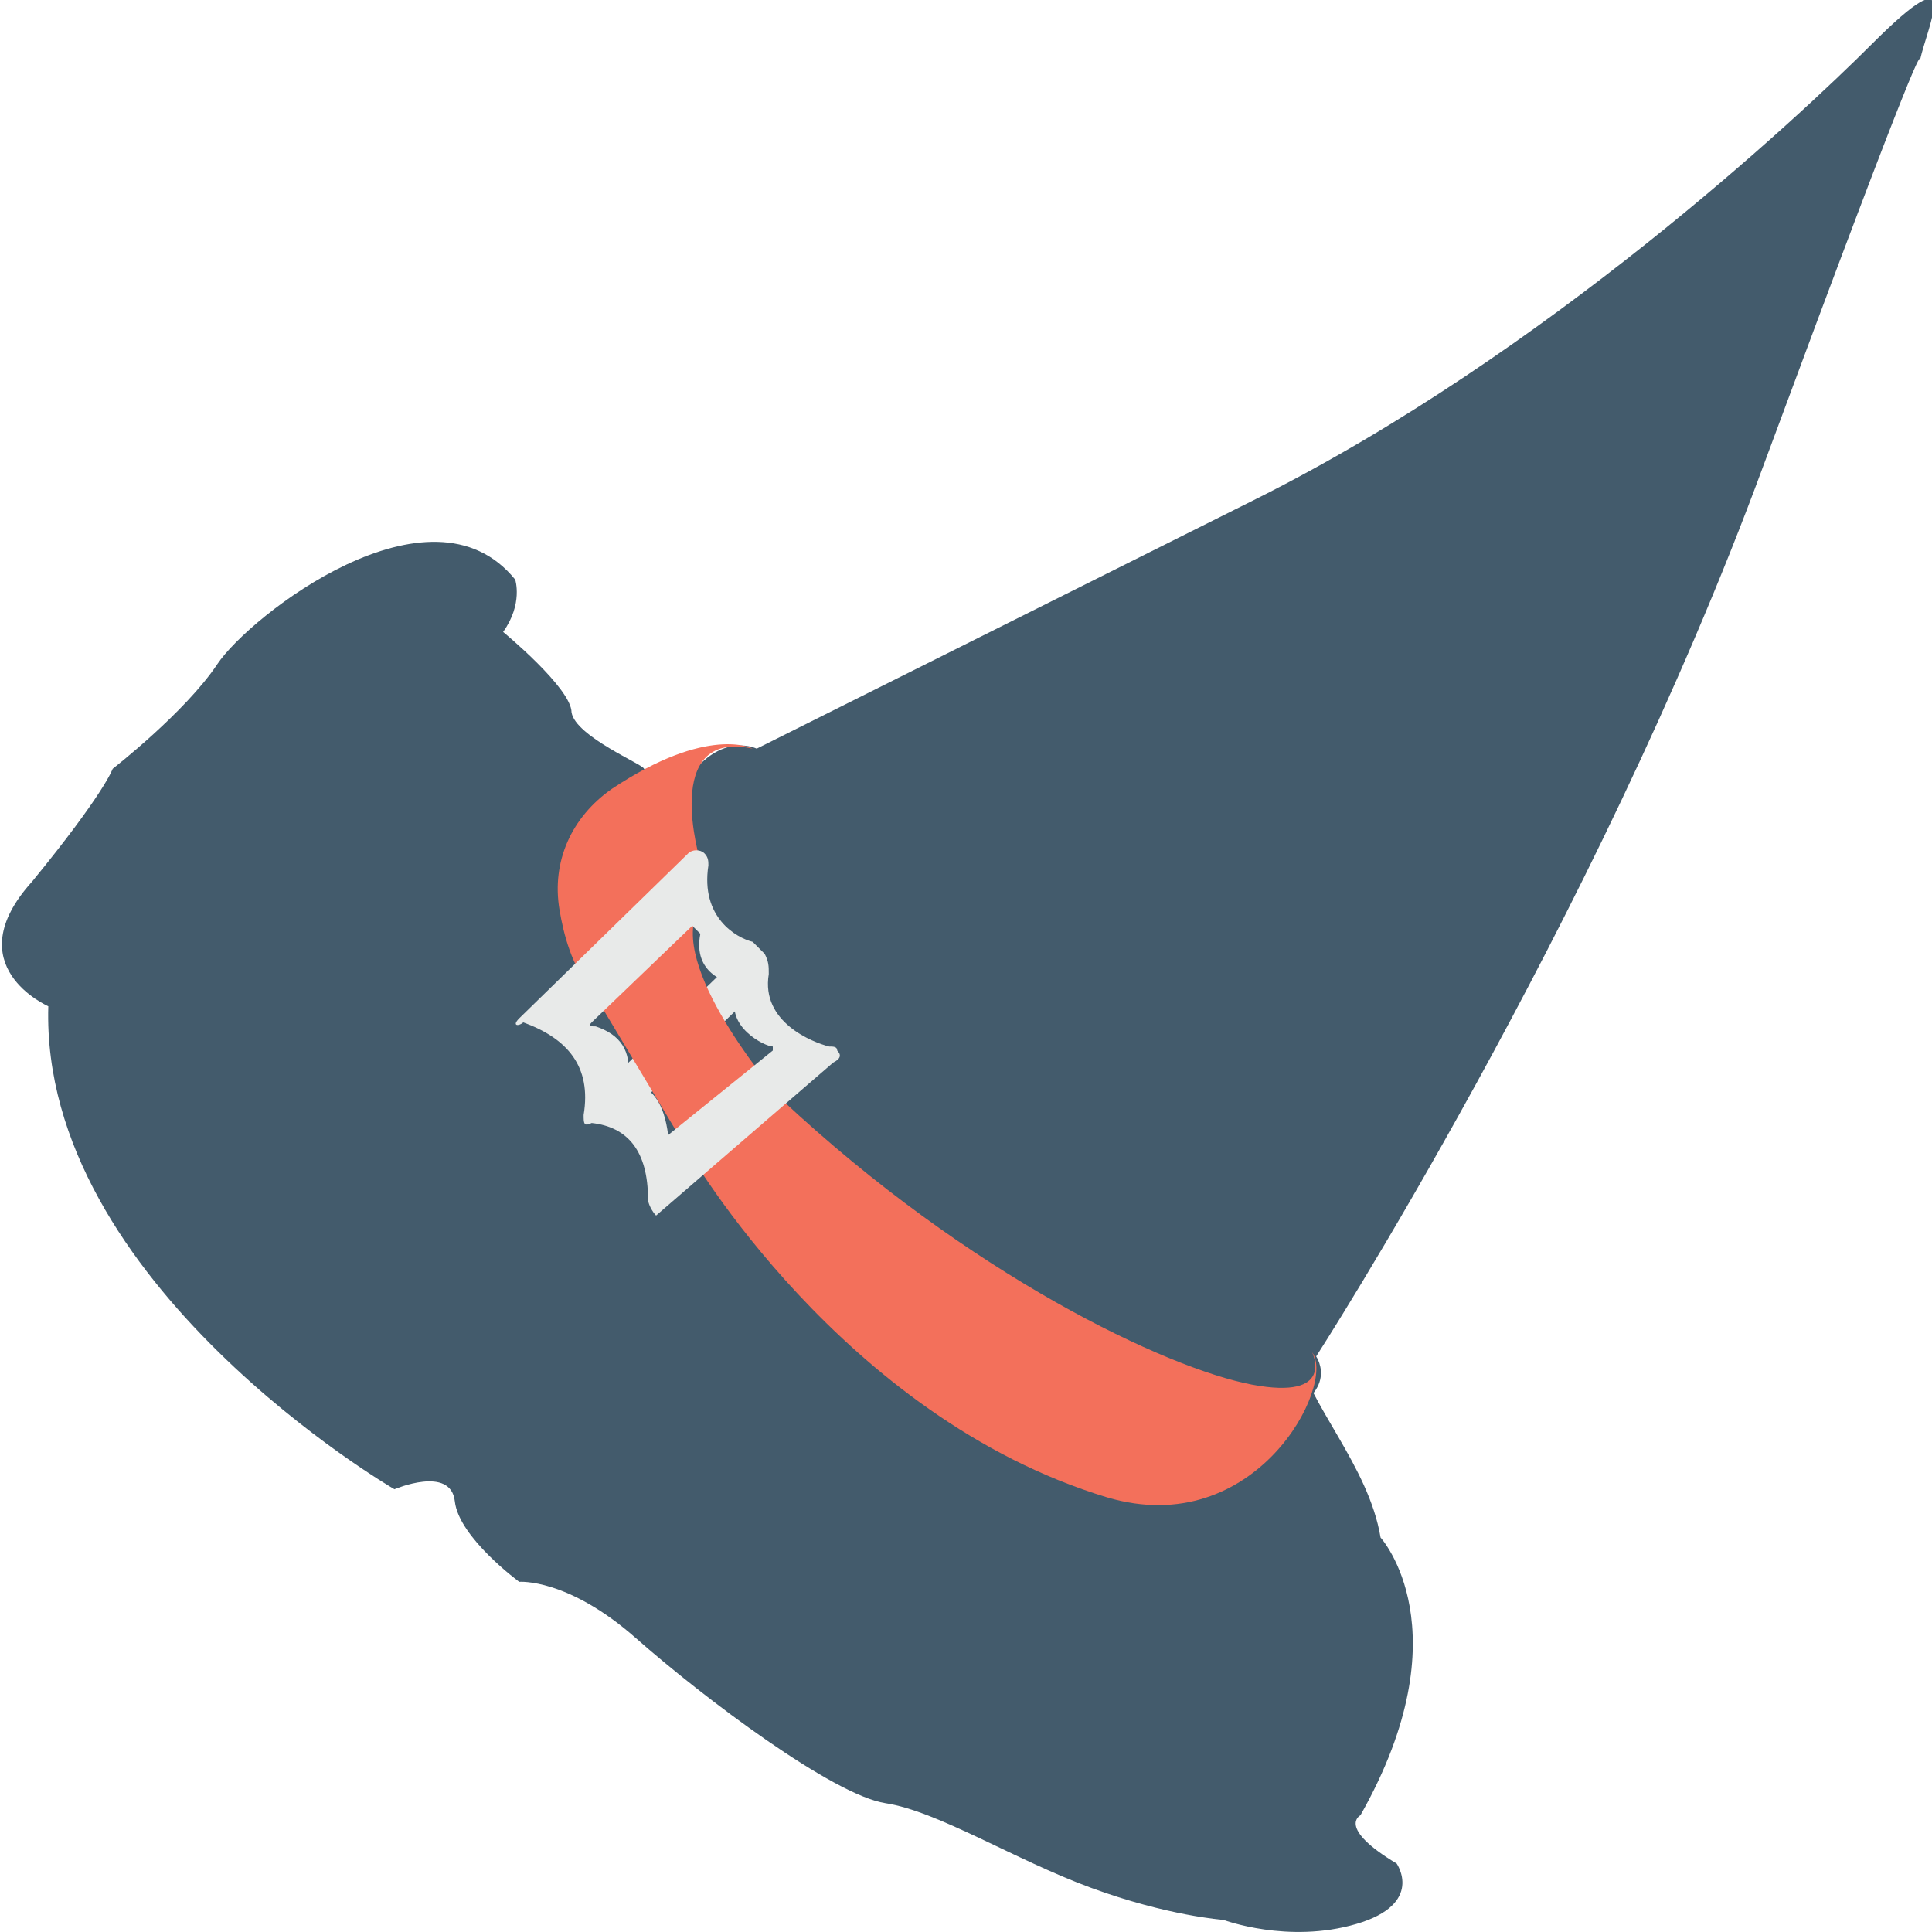 <?xml version="1.0" encoding="utf-8"?>
<!-- Generator: Adobe Illustrator 18.0.0, SVG Export Plug-In . SVG Version: 6.00 Build 0)  -->
<!DOCTYPE svg PUBLIC "-//W3C//DTD SVG 1.1//EN" "http://www.w3.org/Graphics/SVG/1.1/DTD/svg11.dtd">
<svg version="1.1" id="Layer_1" xmlns="http://www.w3.org/2000/svg" xmlns:xlink="http://www.w3.org/1999/xlink" x="0px" y="0px"
	 viewBox="0 0 48 48" enable-background="new 0 0 48 48" xml:space="preserve">
<g>
	<g>
		<path fill="#435B6C" d="M33.8,45.1c2.6-4.6,0.5-6.9,0.5-6.9c-0.3-1.8-1.8-3.3-2.1-4.7C32,32.2,16,19.2,16,19.1
			c0-0.1-1.7-0.8-1.8-1.4c0-0.6-1.7-2-1.7-2c0.5-0.7,0.3-1.3,0.3-1.3c-2.1-2.6-6.6,0.9-7.4,2.1c-0.8,1.2-2.6,2.6-2.6,2.6
			s-0.2,0.6-2,2.8C-1.1,24,1.2,25,1.2,25C1,31.9,9.8,37,9.8,37s1.4-0.6,1.5,0.3c0.1,0.9,1.6,2,1.6,2s1.2-0.1,2.9,1.4
			c1.7,1.5,4.9,3.9,6.2,4.1c1.3,0.2,3.2,1.4,5.1,2.1c1.9,0.7,3.3,0.8,3.3,0.8s1.6,0.6,3.3,0.1c1.7-0.5,1-1.5,1-1.5
			C33.2,45.4,33.8,45.1,33.8,45.1z"/>
		<path fill="#435B6C" d="M46.5,1.1c-1.8,1.8-8.1,7.7-15.3,11.3s-12.4,6.2-12.4,6.2s-0.8-0.4-1.6,0.6c0,0-3.3,5.8,3.9,11.1
			c3,2.2,5.5,3.1,7.4,3.5l-0.3,0.7c0,0,1.2,1.4,3.2,0.8c2-0.6,1.3-1.6,1.3-1.6s6.9-10.7,11.1-22.1c4-10.8,3.9-10.2,3.9-10.1
			C47.9,0.6,48.8-1.2,46.5,1.1z"/>
		<g>
			<path fill="#E8EAE9" d="M15.2,26.8l0.2,0.3l0,0c0,0.1,0,0.2,0.1,0.1l0,0l0.2,0.4l3-2.9l-0.2-0.3l0,0c0-0.1,0-0.2-0.1-0.1l0,0
				l-0.2-0.4L15.2,26.8z"/>
		</g>
		<path fill="#F3705B" d="M32.6,33.6c0,0,0.6,1.2-1.5,0.8c-2.1-0.4-7-2.7-11.7-7.1c0,0-2.7-3.1-2.1-4.6l-0.1-0.7l0.2-0.6
			c0,0-1-3.3,1.3-2.8c0,0-1.1-0.6-3.5,1c-1,0.7-1.5,1.8-1.3,3c0.1,0.6,0.3,1.4,0.8,2l2.4,4c0,0,3.8,6.6,10.4,8.6
			C31.2,38.3,33.2,34.4,32.6,33.6z"/>
		<path fill="#E8EAE9" d="M20.8,26.1c0-0.1-0.1-0.1-0.2-0.1c-0.4-0.1-1.7-0.6-1.5-1.8c0-0.2,0-0.3-0.1-0.5c-0.1-0.1-0.2-0.2-0.3-0.3
			c-0.4-0.1-1.3-0.6-1.1-1.9c0-0.1,0-0.2-0.1-0.3l0,0c-0.1-0.1-0.3-0.1-0.4,0l-4.2,4.1c-0.2,0.2,0,0.2,0.1,0.1
			c1.1,0.4,1.7,1.1,1.5,2.3c0,0.2,0,0.3,0.2,0.2c0.9,0.1,1.4,0.7,1.4,1.9c0,0.1,0.1,0.3,0.2,0.4l4.4-3.8
			C20.9,26.3,20.9,26.2,20.8,26.1z M16.6,28.2L16.6,28.2c-0.1-0.8-0.4-1.2-0.9-1.3c-0.1,0.1-0.1,0-0.1-0.1c0.1-0.7-0.2-1.1-0.8-1.3
			c-0.1,0-0.2,0-0.1-0.1l2.5-2.4l0.2,0.2c-0.2,1,0.7,1.2,0.7,1.2l0.2,0.3C18,25.5,19,26,19.2,26l0,0.1L16.6,28.2z"/>
	</g>
</g>
</svg>
